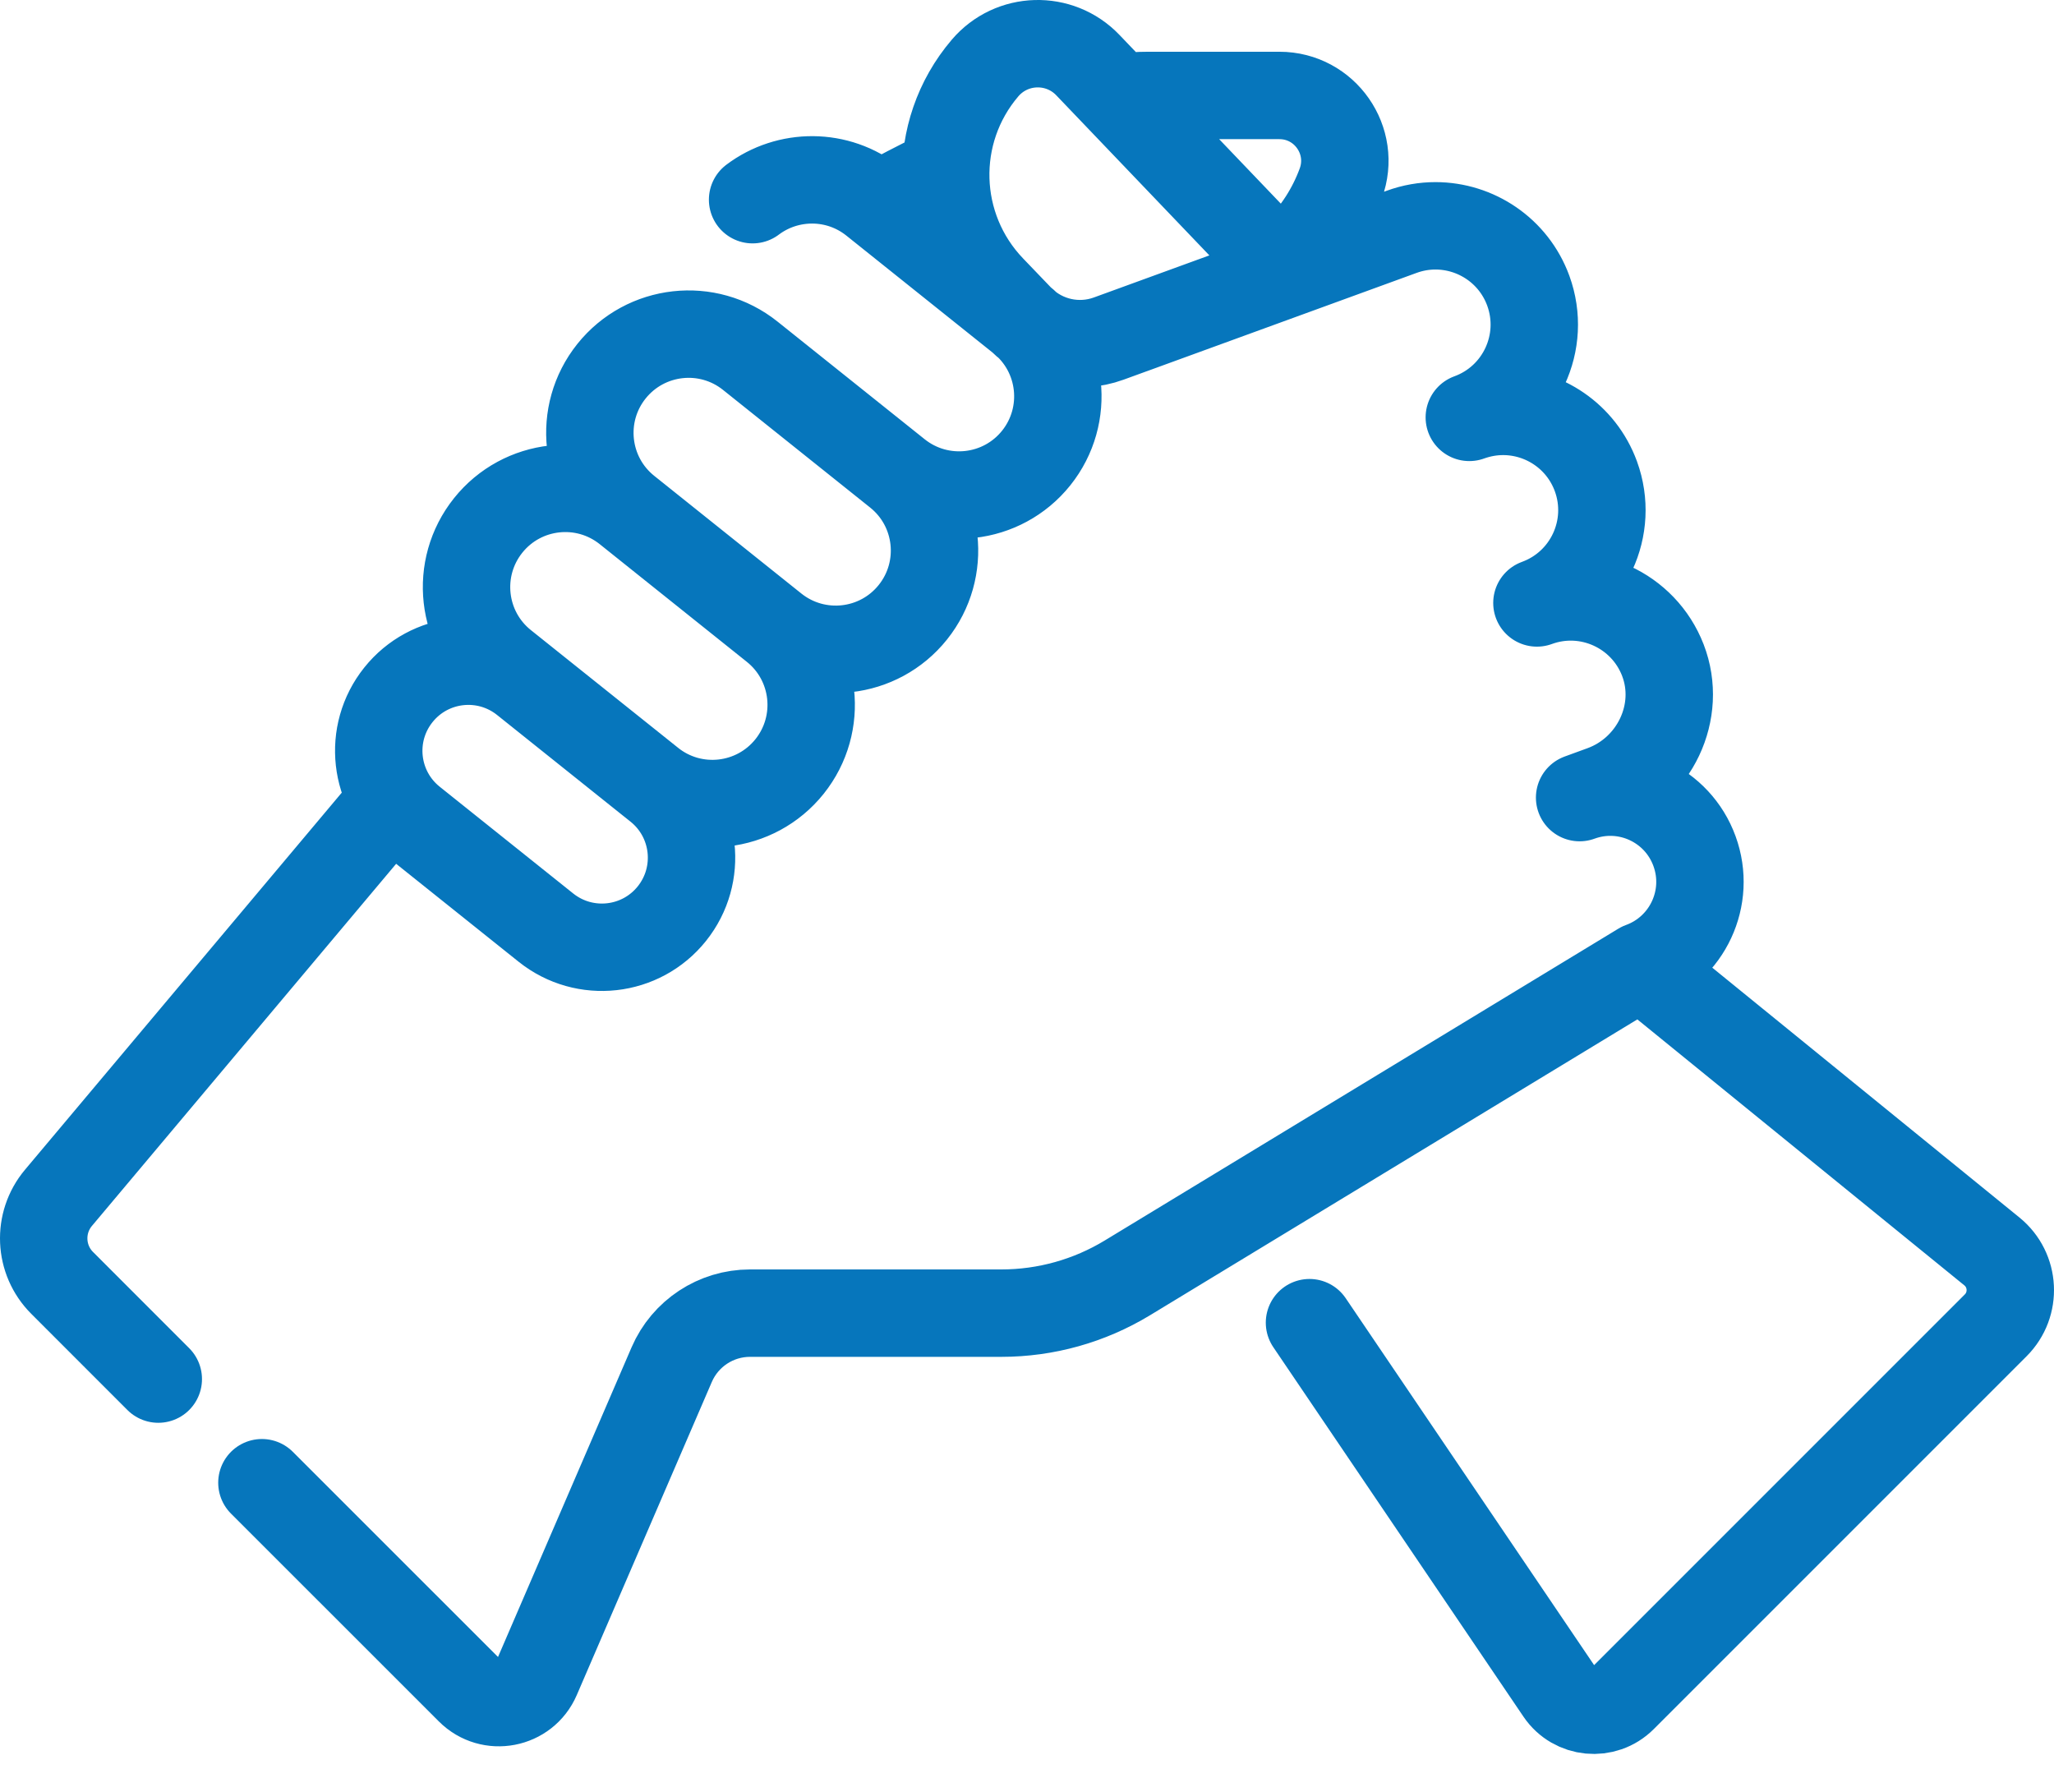 <svg width="47" height="41" viewBox="0 0 47 41" fill="none" xmlns="http://www.w3.org/2000/svg">
<path d="M3.622 31.555L1.423 29.355C0.893 28.826 0.857 27.98 1.338 27.407L8.995 18.293M25.901 7.554L32.074 5.304C32.329 5.211 32.59 5.167 32.847 5.167C33.77 5.167 34.636 5.736 34.971 6.653C35.398 7.826 34.794 9.123 33.621 9.55C33.877 9.458 34.138 9.413 34.395 9.413C35.317 9.413 36.183 9.982 36.518 10.899C36.945 12.072 36.341 13.369 35.168 13.796C36.327 13.373 37.607 13.959 38.05 15.104C38.506 16.286 37.858 17.625 36.668 18.059L36.145 18.25C37.209 17.862 38.387 18.41 38.774 19.475C39.162 20.539 38.614 21.715 37.55 22.104M37.55 22.104L25.797 29.239C24.927 29.767 23.931 30.046 22.914 30.046H17.162C16.383 30.046 15.679 30.509 15.37 31.224L12.28 38.388C12.017 39 11.22 39.152 10.749 38.681L5.993 33.926M37.55 22.104L45.58 28.635C46.103 29.061 46.144 29.847 45.666 30.325L37.135 38.856C36.716 39.275 36.02 39.208 35.688 38.718L29.964 30.264M25.599 2.228C25.824 2.199 26.051 2.184 26.278 2.184H29.275C30.316 2.184 31.039 3.22 30.68 4.197C30.463 4.788 30.121 5.316 29.686 5.75C29.563 5.873 29.433 5.987 29.296 6.094M20.129 4.721C20.333 4.585 20.545 4.461 20.764 4.349L21.64 3.901M23.358 7.303L22.688 6.605C21.35 5.21 21.285 3.029 22.539 1.558C23.148 0.842 24.243 0.81 24.893 1.49L29.454 6.259L25.37 7.747C24.67 8.002 23.885 7.829 23.358 7.303ZM23.358 7.303C24.332 8.082 24.49 9.504 23.711 10.479C22.932 11.453 21.51 11.611 20.535 10.832M23.358 7.303L19.991 4.61C19.168 3.952 18.025 3.963 17.221 4.569M20.535 10.832L17.168 8.14C16.194 7.361 14.772 7.519 13.992 8.494C13.213 9.468 13.371 10.89 14.346 11.669M20.535 10.832C21.51 11.611 21.668 13.033 20.889 14.008C20.11 14.983 18.688 15.141 17.713 14.362M14.346 11.669L17.713 14.362M14.346 11.669C13.371 10.89 11.949 11.048 11.17 12.023C10.391 12.998 10.549 14.42 11.524 15.199L14.891 17.891C15.865 18.671 17.287 18.512 18.067 17.538C18.846 16.563 18.688 15.141 17.713 14.362M9.437 18.782L12.492 21.225C13.377 21.932 14.668 21.789 15.375 20.904C16.082 20.019 15.938 18.729 15.054 18.021L11.998 15.578C11.113 14.871 9.823 15.014 9.116 15.899C8.408 16.784 8.552 18.074 9.437 18.782Z" stroke="#0676BC" stroke-width="2" stroke-miterlimit="10" stroke-linecap="round" stroke-linejoin="round"/>
</svg>
